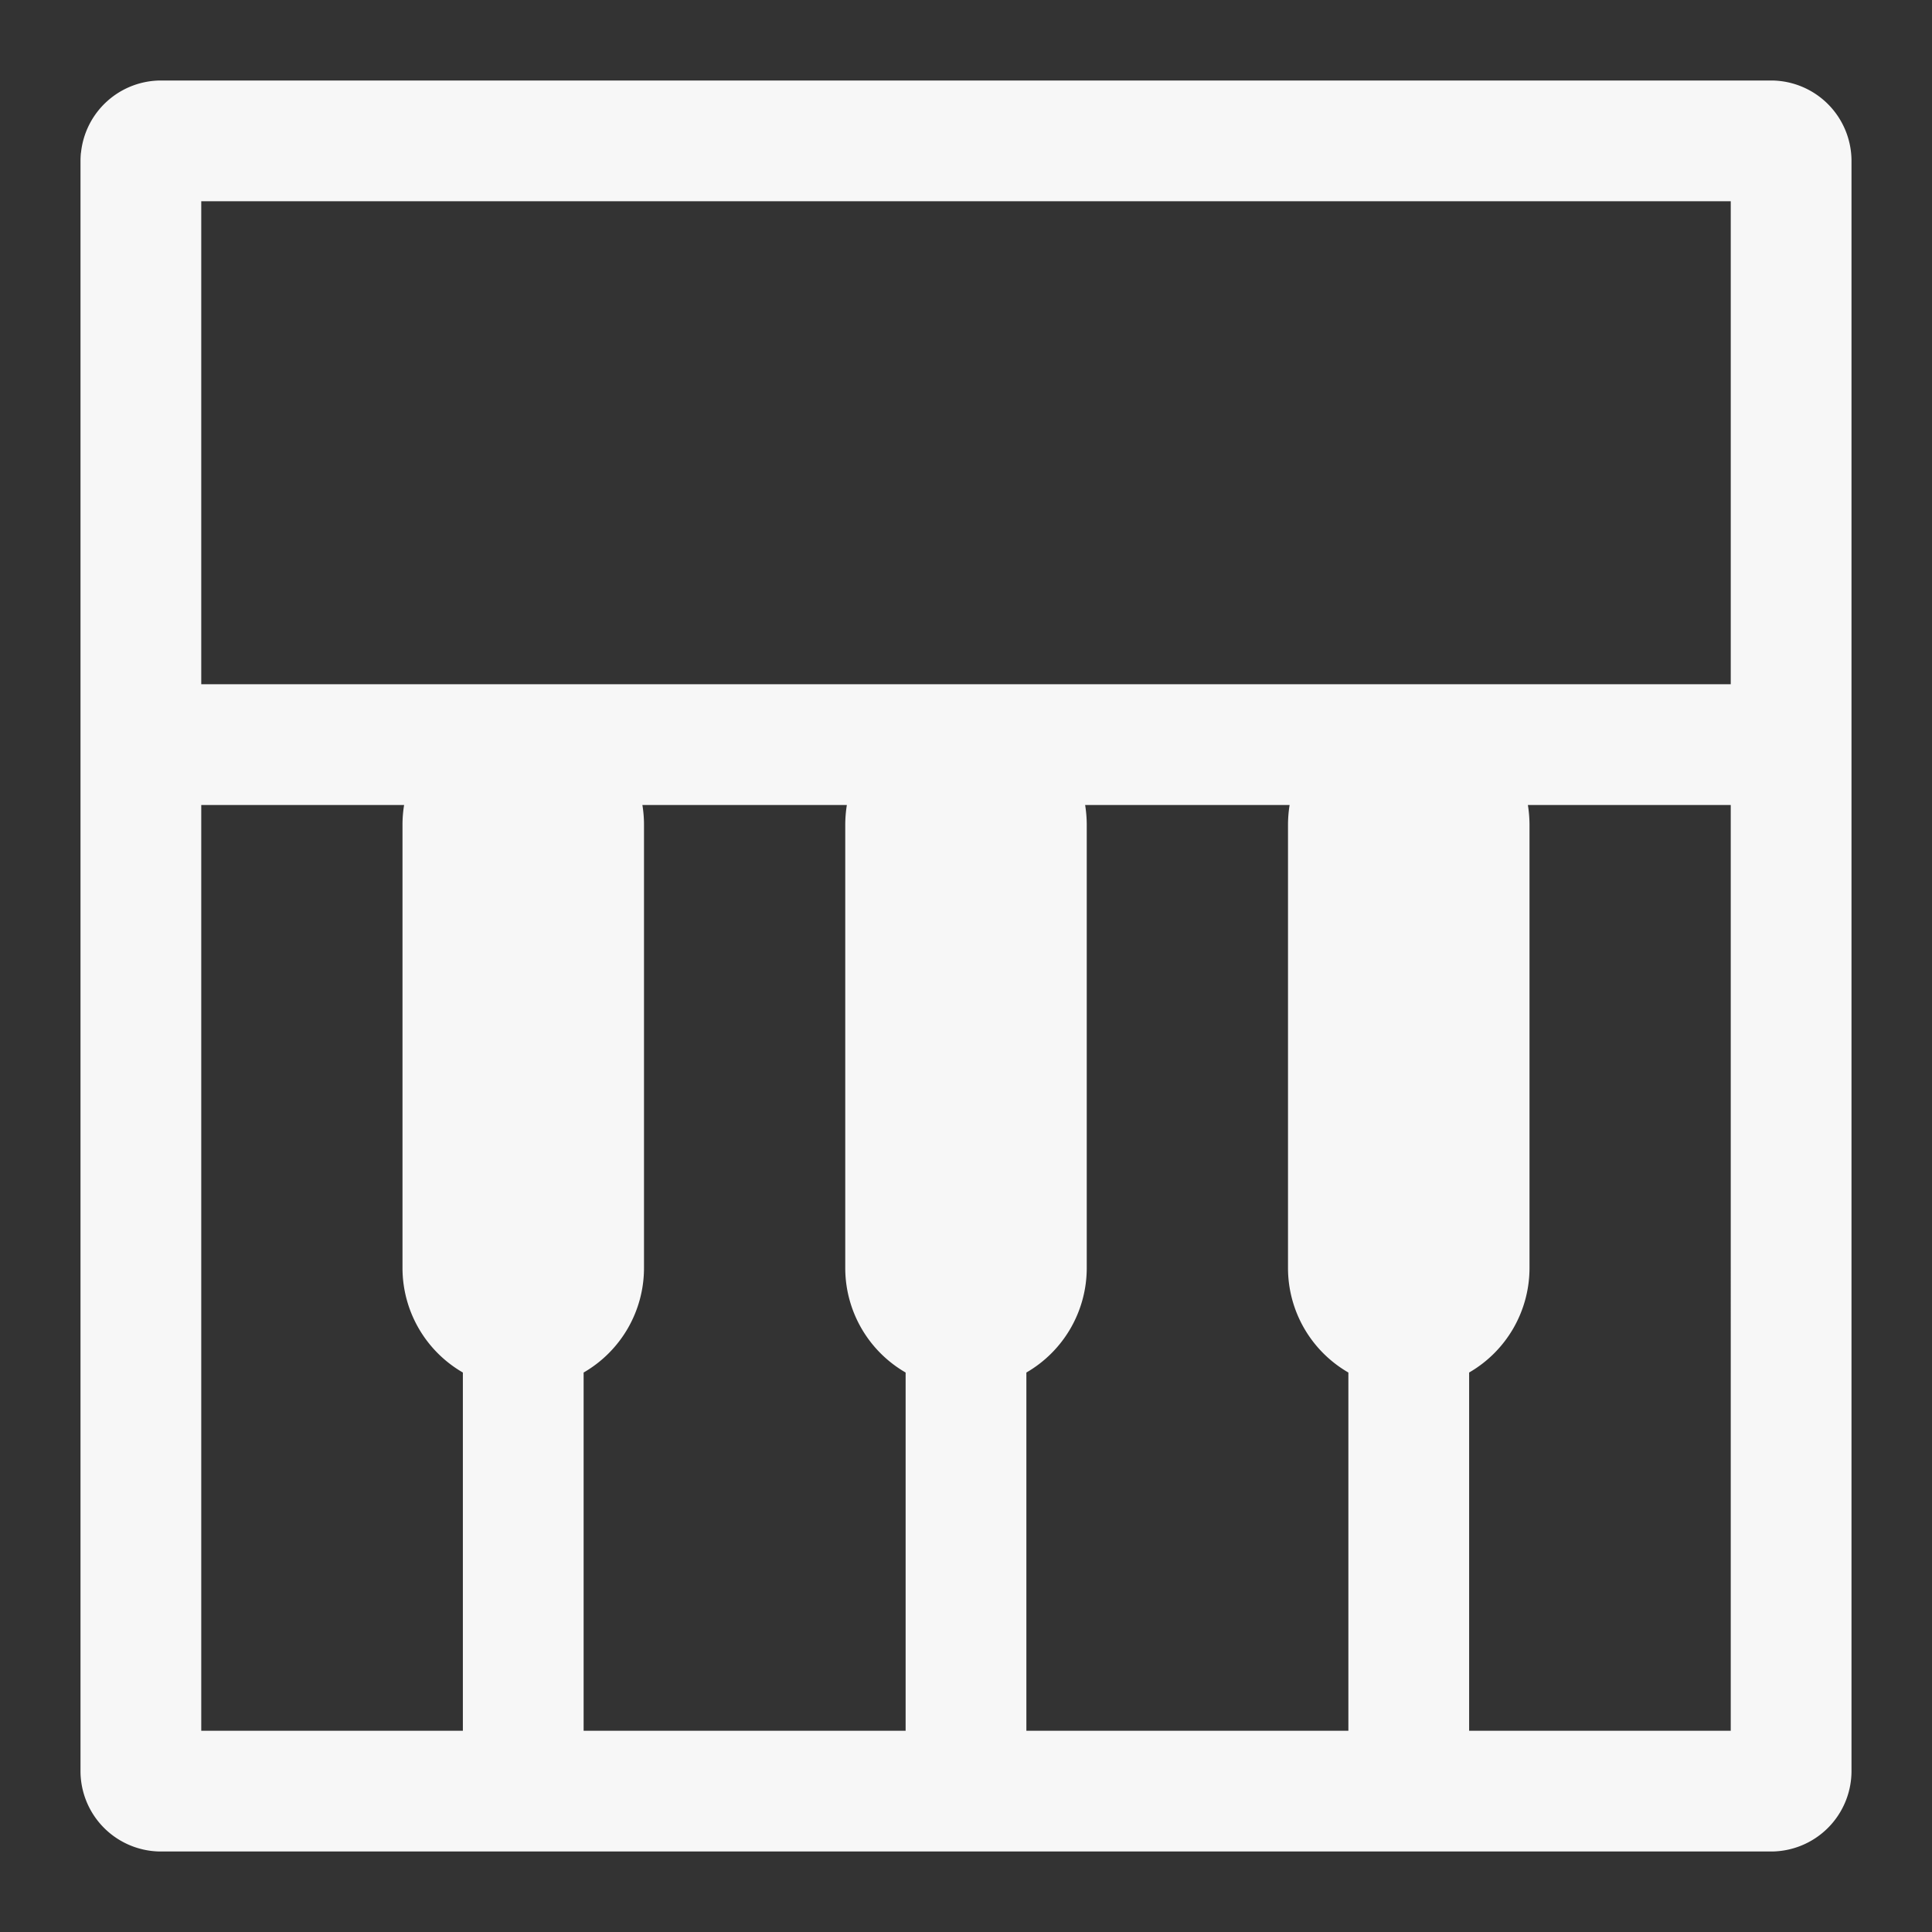 <svg width="24" height="24" fill="none" xmlns="http://www.w3.org/2000/svg"><rect width="100%" height="100%" fill="#333333" stroke="none"/><path fill-rule="evenodd" clip-rule="evenodd" d="M2.5 8.5h19v-6h-19v6Zm19 1.5h-2.52c.013.081.02.165.02.25v5.5a1.5 1.5 0 0 1-.75 1.3v4.45h3.25V10ZM16 15.75a1.5 1.5 0 0 0 .75 1.3v4.45h-4v-4.45a1.5 1.5 0 0 0 .75-1.3v-5.5c0-.085-.007-.169-.02-.25h2.54c-.013.081-.02.165-.02.25v5.5Zm-4.75 1.3v4.45h-4v-4.45a1.5 1.5 0 0 0 .75-1.3v-5.5a1.51 1.51 0 0 0-.02-.25h2.54c-.013.081-.02.165-.02.25v5.5a1.5 1.5 0 0 0 .75 1.3ZM5.02 10a1.51 1.51 0 0 0-.02.25v5.5a1.5 1.5 0 0 0 .75 1.3v4.45H2.5V10h2.52ZM1.006 1.898A1 1 0 0 1 2 1h20a1 1 0 0 1 1 1v20a1 1 0 0 1-1 1H2a1 1 0 0 1-1-1V2c0-.035.002-.069.005-.102Z" fill="#F7F7F7"/></svg>
